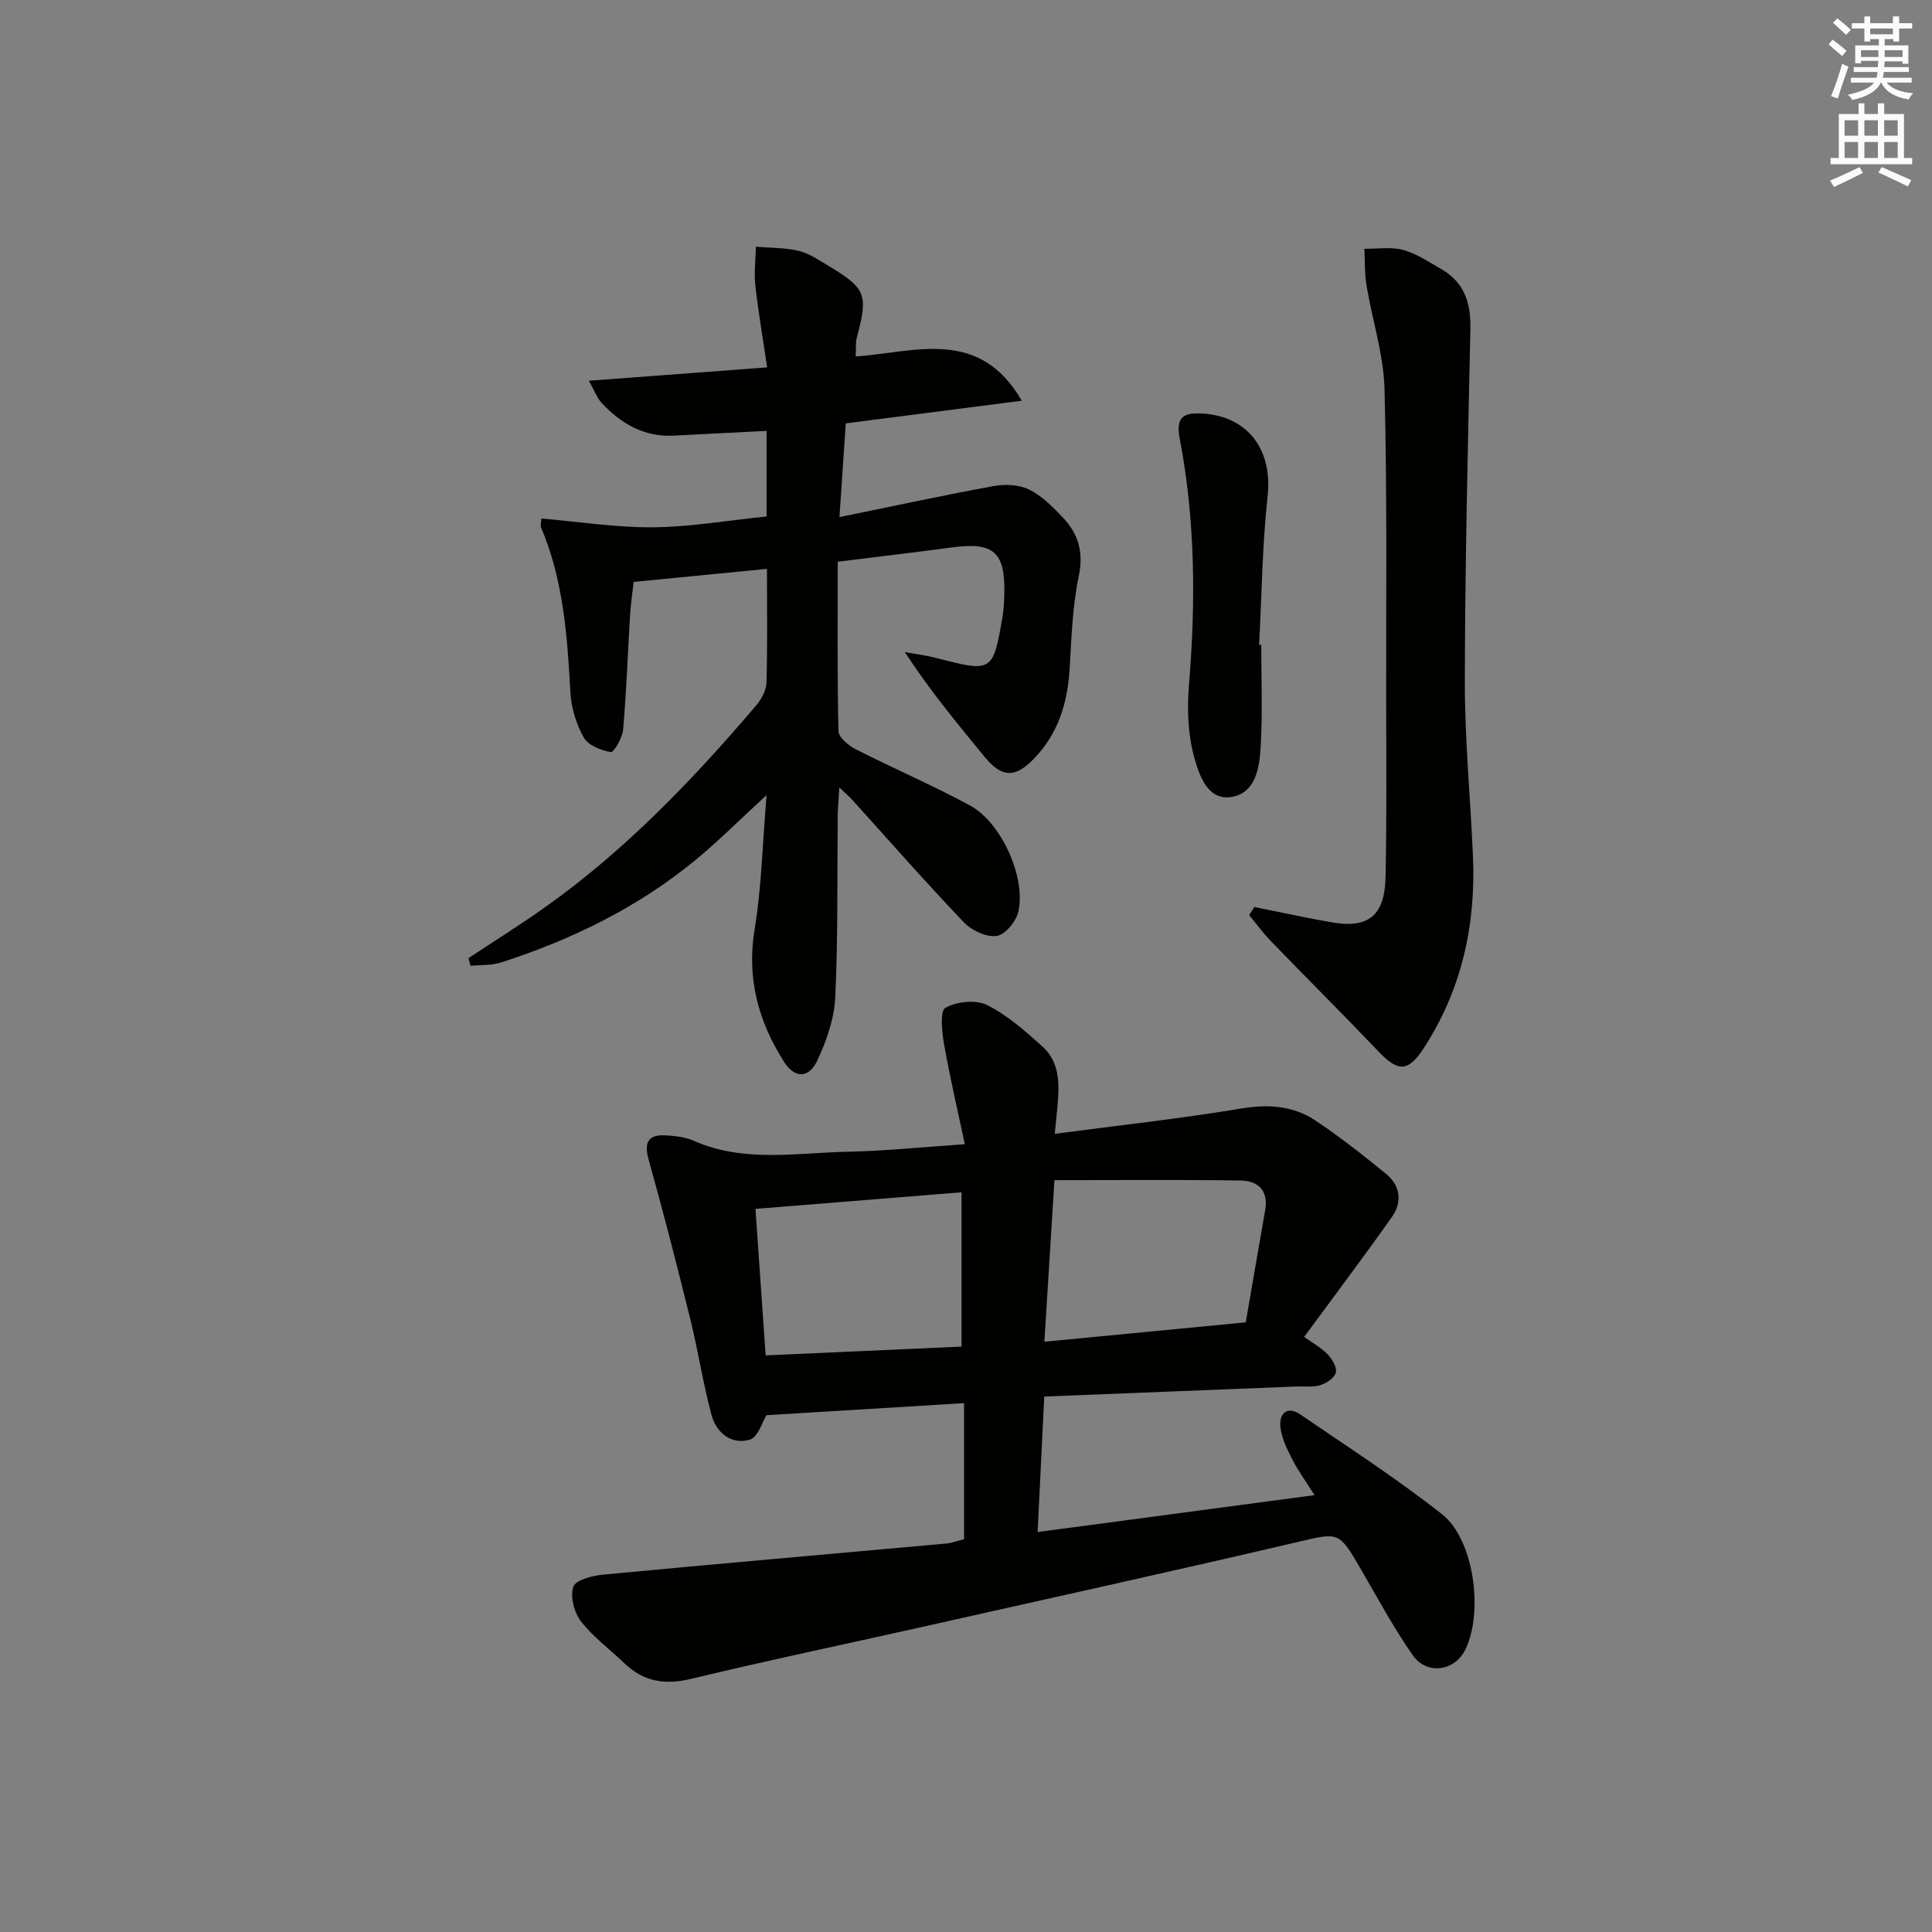 <svg enable-background="new 0 0 400 400" viewBox="0 0 400 400" xmlns="http://www.w3.org/2000/svg"><rect x="0" y="0" width="400" height="400" fill="#808080" stroke="none"/><g fill="#010100"><path d="m158.68 293c-.81 1.28-1.73 4.57-3.45 5.07-3.82 1.11-6.92-1.42-7.92-5.12-1.76-6.53-2.76-13.26-4.39-19.83-2.73-11.06-5.57-22.09-8.63-33.05-.97-3.46-.17-5.21 3.5-5.01 1.97.11 4.07.35 5.85 1.13 10.42 4.6 21.29 2.47 32 2.26 7.59-.15 15.16-.95 24.11-1.55-1.56-7.39-3.13-14.07-4.31-20.82-.44-2.51-.85-6.79.3-7.43 2.34-1.29 6.28-1.73 8.59-.58 4.22 2.1 7.94 5.4 11.5 8.6 3.72 3.35 3.5 8.03 3.09 12.59-.14 1.57-.31 3.14-.54 5.49 13.36-1.77 26.03-3.15 38.58-5.24 5.59-.93 10.7-.61 15.29 2.42 5.11 3.38 9.94 7.22 14.7 11.09 3.01 2.45 3.41 5.86 1.22 8.96-5.83 8.25-11.92 16.31-18.16 24.81 1.79 1.29 3.56 2.25 4.88 3.63.93.97 1.95 2.69 1.68 3.76-.28 1.1-1.94 2.21-3.22 2.61-1.53.48-3.3.2-4.96.27-17.25.69-34.5 1.37-52.19 2.08-.45 9.27-.89 18.17-1.37 28.05 19.26-2.57 37.89-5.05 57.34-7.64-1.72-2.72-3.36-4.94-4.6-7.37-1.1-2.16-2.27-4.51-2.49-6.86-.25-2.65 1.43-4.32 4.12-2.48 9.87 6.75 19.96 13.26 29.34 20.65 6.62 5.21 8.61 20.06 4.91 27.91-2.14 4.55-7.97 5.53-10.93 1.32-4-5.69-7.3-11.88-10.81-17.91-4.62-7.92-4.49-7.55-13.49-5.45-26 6.08-52.09 11.82-78.15 17.67-15.7 3.52-31.45 6.81-47.09 10.58-5.41 1.3-9.79.52-13.75-3.29-2.99-2.88-6.44-5.39-8.95-8.64-1.41-1.83-2.27-5.15-1.57-7.17.49-1.42 4-2.3 6.25-2.51 23.65-2.24 47.31-4.29 70.96-6.43 1.15-.1 2.26-.54 3.68-.89 0-9.35 0-18.73 0-28.17-13.77.85-27.25 1.67-40.92 2.49zm99.24-19.22c1.38-7.96 2.67-15.59 4.02-23.21.73-4.12-1.5-6.1-5.1-6.16-12.87-.19-25.74-.07-38.53-.07-.74 11.85-1.38 22.22-2.08 33.45 14.03-1.35 27.32-2.63 41.69-4.01zm-101.51-23.49c.72 10.38 1.42 20.36 2.11 30.33 13.96-.63 27.46-1.23 40.55-1.82 0-10.97 0-21.17 0-31.95-14.57 1.18-28.39 2.29-42.66 3.44z"/><path d="m211.55 82.97c-12.45 1.6-24.18 3.1-36.44 4.68-.4 5.93-.8 11.81-1.31 19.41 11.33-2.31 21.59-4.54 31.91-6.42 2.35-.43 5.23-.31 7.32.7 2.61 1.26 4.84 3.52 6.9 5.67 3.27 3.4 4.48 7.21 3.42 12.26-1.32 6.29-1.51 12.84-1.9 19.29-.43 7.06-2.4 13.4-7.42 18.56-3.94 4.05-6.67 3.87-10.23-.48-5.57-6.8-11.2-13.55-16.47-21.64 2.19.41 4.42.68 6.57 1.24 11.54 3 11.71 2.93 13.68-8.69.25-1.47.31-2.98.35-4.48.23-8.8-2.19-10.9-10.87-9.73-7.54 1.02-15.1 1.9-23.62 2.96 0 11.84-.11 23.46.16 35.08.03 1.29 2.06 2.97 3.54 3.73 7.84 3.99 15.94 7.47 23.67 11.64 6.48 3.5 11.62 14.86 10.04 21.96-.45 2.02-2.71 4.8-4.46 5.06-2.11.32-5.18-1.09-6.78-2.76-7.92-8.3-15.5-16.94-23.2-25.45-.54-.6-1.16-1.12-2.64-2.53-.15 2.63-.31 4.3-.33 5.97-.13 12.49.08 25-.51 37.48-.21 4.46-1.82 9.07-3.75 13.15-1.77 3.72-4.69 3.62-6.86.2-5.34-8.4-7.77-17.34-6.07-27.53 1.43-8.62 1.6-17.45 2.46-27.68-5.82 5.34-10.21 9.76-15.01 13.68-11.87 9.69-25.44 16.29-39.96 20.97-1.98.64-4.21.48-6.32.69-.14-.53-.29-1.05-.43-1.58 5.31-3.52 10.72-6.9 15.92-10.59 16.55-11.75 30.47-26.29 43.58-41.65 1.11-1.3 2.15-3.17 2.2-4.81.23-7.63.1-15.27.1-23.55-9.11.89-17.95 1.76-27.6 2.7-.22 2-.58 4.36-.73 6.74-.49 7.96-.76 15.94-1.45 23.88-.15 1.69-1.97 4.73-2.55 4.62-2.04-.38-4.7-1.4-5.6-3.02-1.56-2.79-2.6-6.19-2.77-9.39-.63-11.65-1.45-23.21-6.07-34.12-.17-.41.02-.98.06-1.84 7.75.66 15.45 1.89 23.15 1.82 7.76-.07 15.5-1.43 23.48-2.24 0-5.94 0-11.55 0-17.72-6.43.33-12.82.65-19.2.98-6.15.32-10.92-2.46-14.94-6.76-.93-1-1.41-2.41-2.65-4.6 12.63-.95 24.28-1.82 36.91-2.77-.89-6.03-1.84-11.49-2.45-16.99-.29-2.63.06-5.32.12-7.99 2.97.25 6.03.17 8.9.87 2.2.53 4.21 1.95 6.21 3.14 7.71 4.64 8.17 5.93 5.78 14.83-.28 1.06-.14 2.24-.23 3.88 12.21-.83 25.54-6.14 34.39 9.17z"/><path d="m259.69 187.79c5.28 1.05 10.55 2.2 15.85 3.14 7.78 1.39 11.17-1.29 11.33-9.49.24-12.32.14-24.65.12-36.97-.03-21.32.21-42.64-.34-63.94-.19-7.16-2.53-14.24-3.72-21.39-.42-2.5-.32-5.09-.45-7.63 2.7.03 5.54-.45 8.05.24 2.81.78 5.38 2.53 7.96 4.02 4.72 2.73 6.05 7.01 5.94 12.28-.52 24.29-1.11 48.57-1.15 72.86-.02 12.11 1.15 24.22 1.68 36.34.62 14.31-2.34 27.74-10.25 39.85-3.18 4.87-5.27 4.83-9.24.67-7.34-7.7-14.89-15.21-22.29-22.86-1.64-1.69-3.04-3.62-4.55-5.44.35-.55.71-1.11 1.06-1.68z"/><path d="m261.13 133.51c0 6.98.28 13.97-.11 20.93-.24 4.24-.91 9.55-5.81 10.52-5.15 1.02-6.91-4.46-7.91-7.99-1.36-4.79-1.55-10.14-1.14-15.15 1.42-17.12 1.32-34.16-1.92-51.05-.86-4.49.86-5.35 4.57-5.16 9.54.49 14.68 7.51 13.64 17.06-1.11 10.21-1.22 20.54-1.76 30.82.15.01.3.02.44.02z"/></g><path d="m378.6 9.2.8-1c.9.7 1.9 1.4 2.9 2.3l-.9 1.1c-1.1-.9-2-1.7-2.8-2.4zm.5 10.7c.9-2.1 1.6-4.3 2.3-6.7.4.2.8.4 1.3.6-.7 2.1-1.5 4.2-2.2 6.6zm.4-15.2.9-.9c1 .8 2 1.6 2.8 2.4l-1 1c-1-.9-1.9-1.8-2.7-2.5zm12.5-1.3h1.2v1.4h2.7v1.1h-2.7v2.7h-1.2v-.5h-1.8v1.3h4.9v3.8h-1.2v-.5h-3.7c0 .4-.1.9-.1 1.2h5.1v1h-5.2c0 .5-.1.9-.2 1.2h6v1h-5.2c1.1 1.3 2.9 2 5.5 2.2-.4.4-.7.8-.9 1.3-2.9-.5-4.8-1.6-5.7-3.5h-.1c-.8 1.7-2.7 2.9-5.9 3.6-.2-.4-.6-.8-.9-1.1 2.8-.6 4.6-1.4 5.4-2.5h-4.8v-1h5.3c.1-.3.2-.7.2-1.2h-4.9v-1h5c0-.4 0-.8.1-1.3h-3.6v.5h-1.2v-3.7h4.9v-1.3h-1.8v.5h-1.2v-2.7h-2.6v-1.1h2.6v-1.4h1.2v1.4h4.7v-1.4zm-6.7 8.4h3.6c0-.4 0-.9 0-1.4h-3.6zm1.9-4.7h4.7v-1.2h-4.7zm6.7 3.3h-3.7v1.4h3.7z" fill="#fbfcfa"/><path d="m384.7 21.4h1.3v2.2h2.8v-2.2h1.3v2.2h4.1v9.1h1.7v1.3h-16.9v-1.3h1.7v-9.1h4.1v-2.2zm.3 13.2.7 1.2c-1.8.9-3.8 1.9-6 2.9-.2-.4-.5-.8-.8-1.3 2.4-1 4.4-2 6.1-2.8zm-3.1-6.5h2.8v-3.2h-2.8zm0 4.6h2.8v-3.3h-2.8zm4.1-4.6h2.8v-3.2h-2.8zm0 4.6h2.8v-3.3h-2.8v3.2zm3.6 1.9c2.1.9 4.1 1.8 6.1 2.7l-.7 1.3c-2.2-1.1-4.2-2-6.1-2.9zm3.3-9.7h-2.8v3.2h2.8zm-2.8 7.8h2.8v-3.3h-2.8z" fill="#fbfcfa"/></svg>